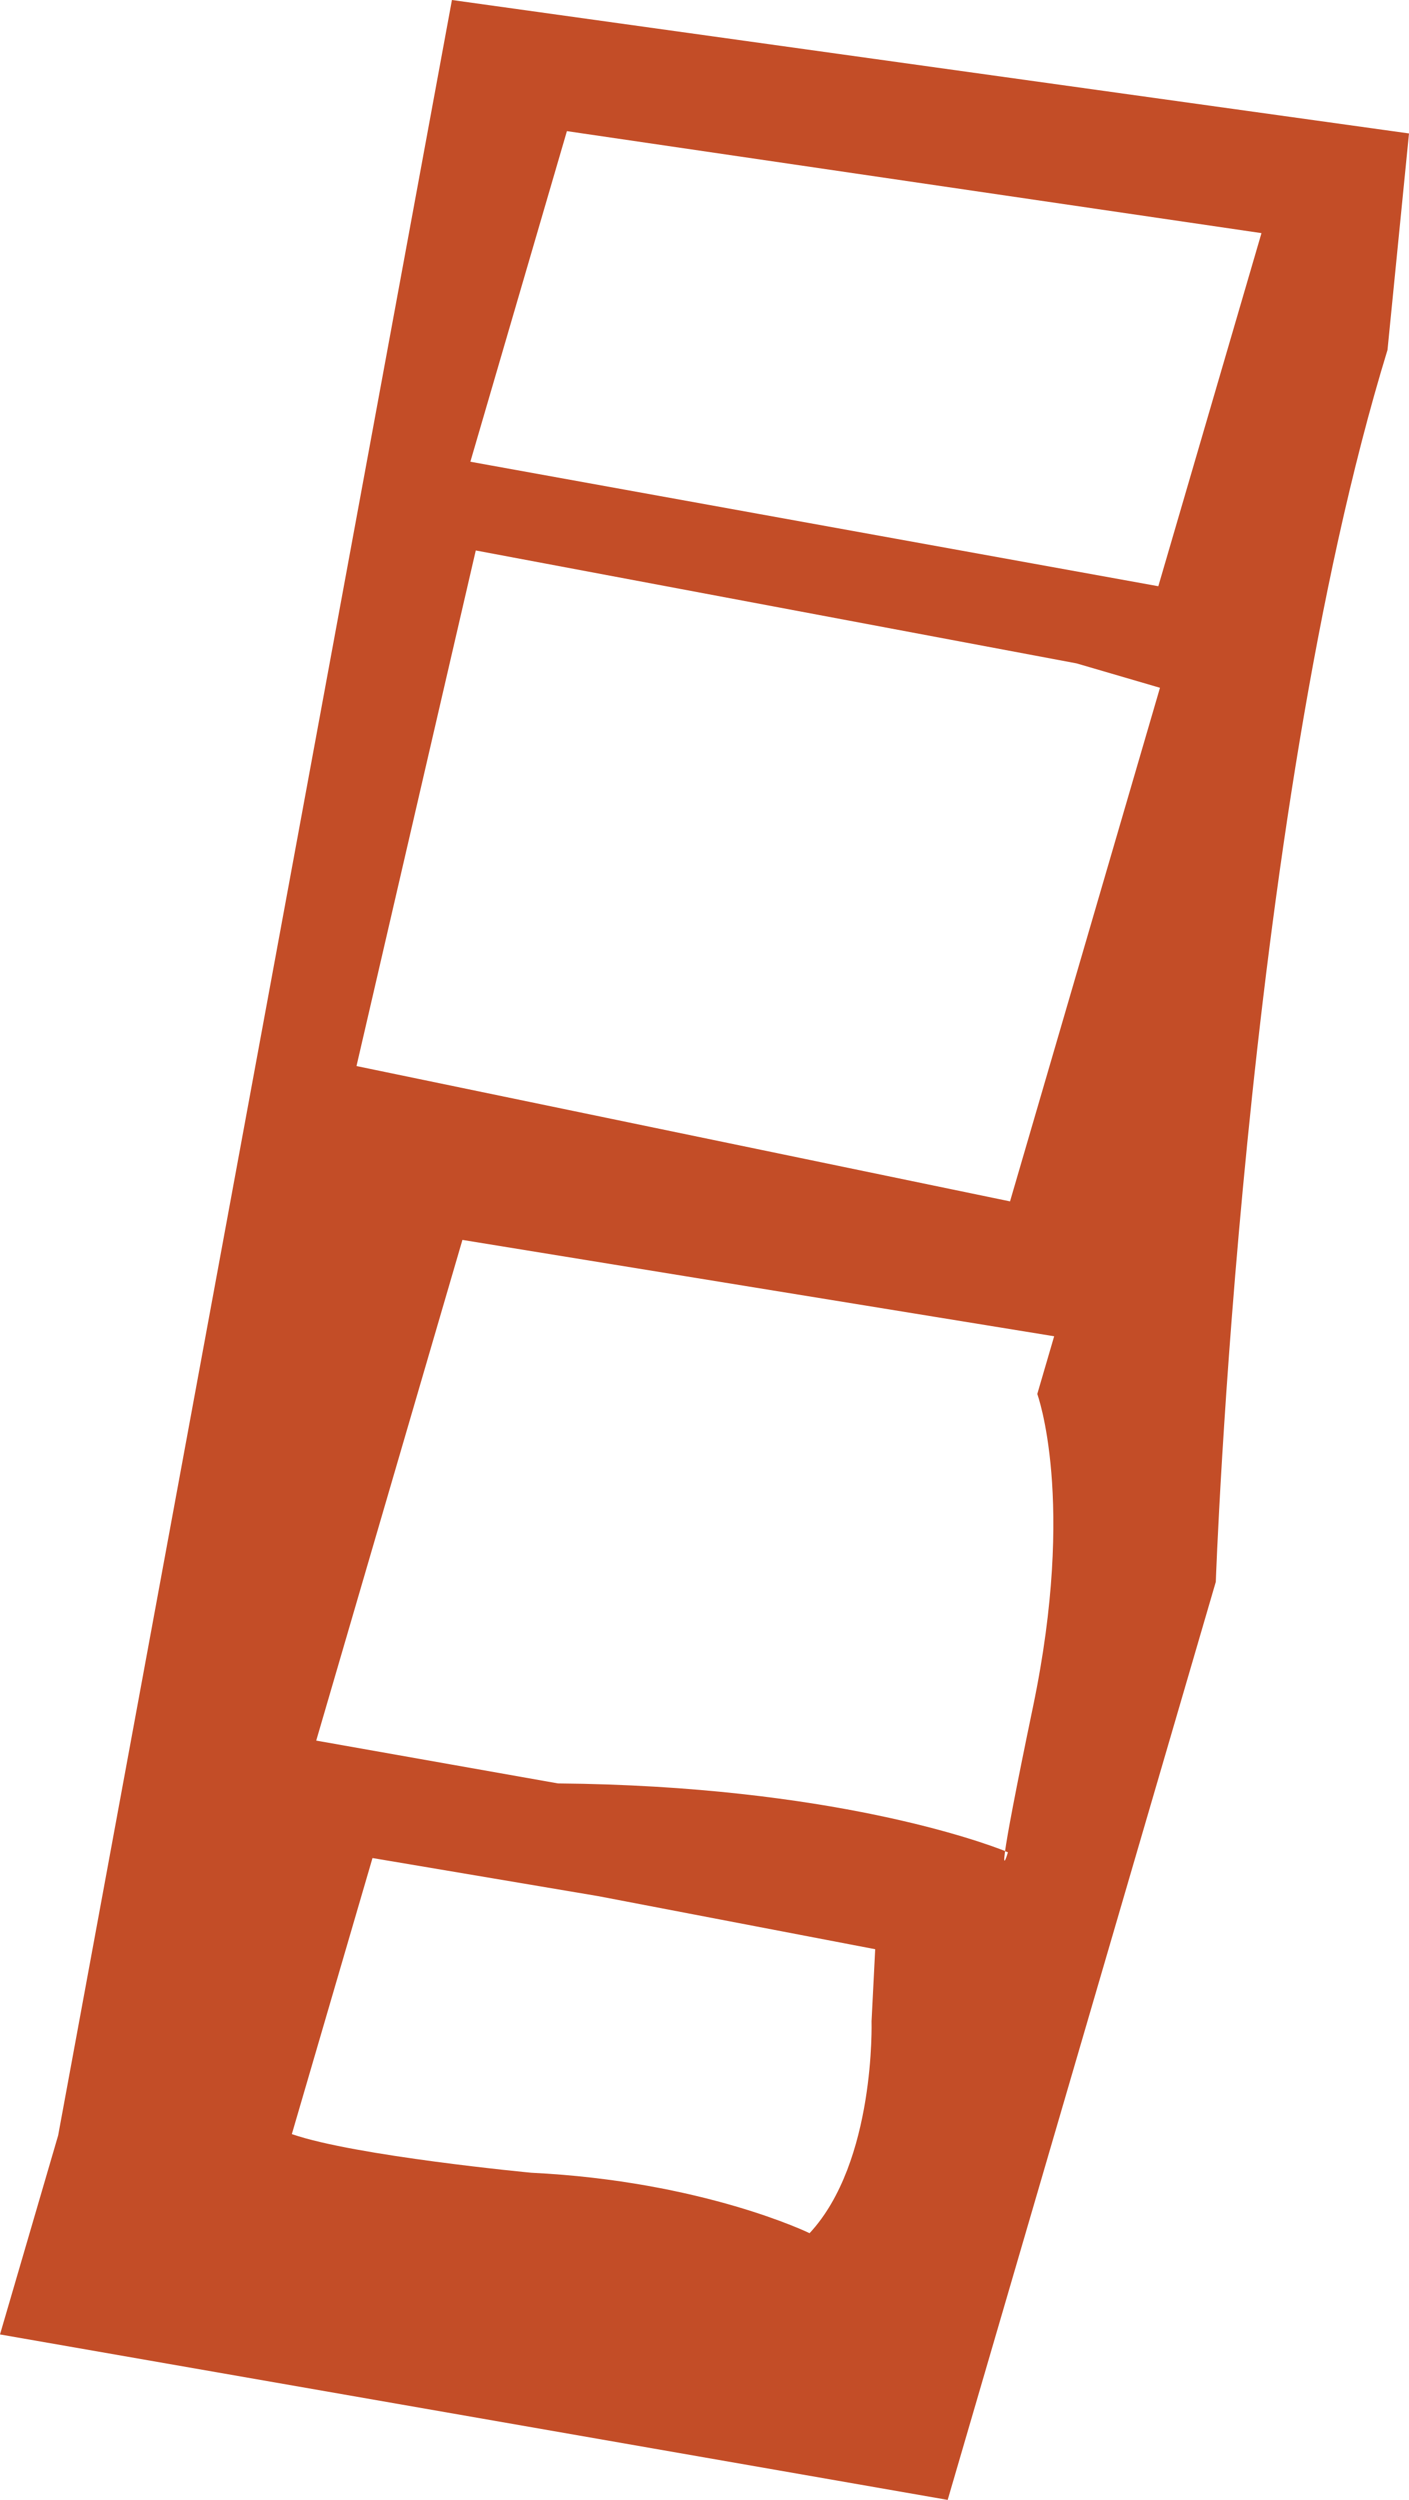 <?xml version="1.0" encoding="UTF-8"?>
<svg id="_레이어_2" data-name="레이어 2" xmlns="http://www.w3.org/2000/svg" viewBox="0 0 127.7 226.48">
  <defs>
    <style>
      .cls-1 {
        fill: #c34d27;
      }
    </style>
  </defs>
  <g id="_레이어_1-2" data-name="레이어 1">
    <path class="cls-1" d="m125.75,31.72l1.95-19.63L40.96,0,5.27,193.46l-5.27,18.03,85.89,14.99,24.3-83.17s2.41-68.73,15.56-111.6ZM51.38,11.88l62.95,9.24-9.35,31.99-62.35-11.28,8.75-29.95Zm-19.07,84.7l10.81-46.71,54.45,10.23,7.56,2.21-13.59,46.53-59.23-12.26Zm41.07,105.74s-9.67-4.72-25.23-5.48c0,0-15.97-1.51-21.7-3.5l7.31-25.01,20.45,3.45,25.11,4.81-.33,6.53s.38,12.74-5.61,19.19Zm17.72-34.62c-1.92-.76-15.76-5.91-40.53-6.13l-21.91-3.88,13.25-45.36,53.63,8.73-1.53,5.23s3.52,9.55-.38,28.3c-1.69,8.12-2.34,11.68-2.54,13.12.15.06.26.1.26.1,0,0-.52,1.77-.26-.1Z"/>
  </g>
</svg>